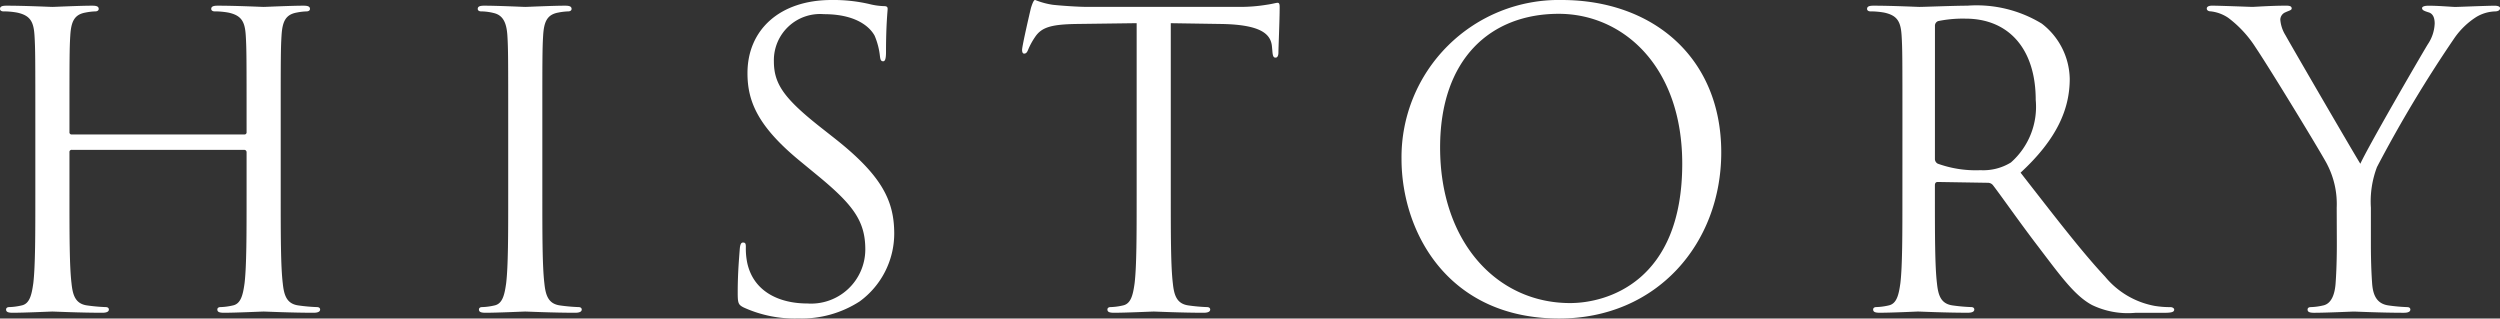 <svg id="history" xmlns="http://www.w3.org/2000/svg" width="134.649" height="17.155" viewBox="0 0 134.649 17.155">
  <rect x="0" y="0" width="134.649" height="17.155" fill="#333333" stroke="none"/>
  <path id="パス_12" data-name="パス 12" d="M331.138,374.139c0,2.1,0,3.83.11,4.749.065.633.2,1.115.853,1.2a9.51,9.51,0,0,0,.985.088c.131,0,.175.065.175.131,0,.109-.11.174-.35.174-1.2,0-2.582-.065-2.692-.065s-1.488.065-2.144.065c-.241,0-.35-.044-.35-.174,0-.066.044-.131.175-.131a3.356,3.356,0,0,0,.656-.088c.438-.088.548-.57.635-1.2.109-.919.109-2.649.109-4.749v-2.3a.126.126,0,0,0-.131-.132h-9.277a.116.116,0,0,0-.132.132v2.3c0,2.1,0,3.83.11,4.749.065.633.2,1.115.853,1.2a9.487,9.487,0,0,0,.985.088c.131,0,.175.065.175.131,0,.109-.11.174-.35.174-1.2,0-2.582-.065-2.692-.065s-1.488.065-2.144.065c-.241,0-.35-.044-.35-.174,0-.066.044-.131.175-.131a3.356,3.356,0,0,0,.656-.088c.438-.088.547-.57.635-1.2.109-.919.109-2.649.109-4.749v-3.851c0-3.413,0-4.026-.044-4.726-.044-.745-.218-1.094-.941-1.248a4.146,4.146,0,0,0-.744-.065c-.087,0-.174-.044-.174-.132,0-.131.109-.175.35-.175.984,0,2.363.066,2.472.066s1.488-.066,2.144-.066c.241,0,.35.044.35.175,0,.088-.087.132-.174.132a3.3,3.3,0,0,0-.547.065c-.591.11-.766.482-.81,1.248-.044.7-.044,1.313-.044,4.726v.459a.116.116,0,0,0,.132.132h9.277a.116.116,0,0,0,.131-.132v-.459c0-3.413,0-4.026-.044-4.726-.043-.745-.218-1.094-.94-1.248a4.162,4.162,0,0,0-.744-.065c-.088,0-.176-.044-.176-.132,0-.131.11-.175.351-.175.984,0,2.363.066,2.472.066s1.489-.066,2.145-.066c.24,0,.35.044.35.175,0,.088-.088.132-.175.132a3.315,3.315,0,0,0-.547.065c-.591.11-.766.482-.81,1.248-.044.7-.044,1.313-.044,4.726Z" transform="translate(-316.019 -363.636)" fill="#fff"/>
  <path id="パス_13" data-name="パス 13" d="M345.229,374.139c0,2.1,0,3.83.109,4.749.065.633.2,1.115.853,1.2a9.51,9.51,0,0,0,.985.088c.131,0,.175.065.175.131,0,.109-.109.174-.35.174-1.2,0-2.582-.065-2.691-.065s-1.488.065-2.145.065c-.241,0-.35-.044-.35-.174,0-.066.044-.131.175-.131a3.346,3.346,0,0,0,.656-.088c.438-.088.547-.57.635-1.2.11-.919.11-2.649.11-4.749v-3.851c0-3.413,0-4.026-.044-4.726-.044-.745-.263-1.117-.744-1.226a2.9,2.9,0,0,0-.679-.087c-.087,0-.174-.044-.174-.132,0-.131.109-.175.35-.175.722,0,2.1.066,2.21.066s1.487-.066,2.144-.066c.24,0,.35.044.35.175,0,.088-.088.132-.175.132a3.315,3.315,0,0,0-.547.065c-.591.11-.766.482-.81,1.248-.043.7-.043,1.313-.043,4.726Z" transform="translate(-316.019 -363.636)" fill="#fff"/>
  <path id="パス_14" data-name="パス 14" d="M356.081,380.2c-.307-.153-.329-.241-.329-.831,0-1.1.088-1.97.11-2.32.022-.24.066-.35.175-.35.131,0,.153.066.153.24a3.83,3.83,0,0,0,.066.81c.328,1.62,1.772,2.232,3.238,2.232a2.921,2.921,0,0,0,3.13-2.91c0-1.509-.635-2.384-2.517-3.938l-.984-.81c-2.32-1.9-2.845-3.26-2.845-4.748,0-2.342,1.75-3.939,4.529-3.939a8.553,8.553,0,0,1,2.035.218,3.589,3.589,0,0,0,.766.111c.175,0,.219.043.219.152s-.088.832-.088,2.32c0,.35-.044.5-.153.5-.131,0-.153-.109-.175-.285a3.836,3.836,0,0,0-.285-1.093c-.131-.241-.722-1.16-2.734-1.16a2.488,2.488,0,0,0-2.692,2.538c0,1.248.569,2.036,2.67,3.676l.612.482c2.582,2.035,3.2,3.391,3.2,5.141a4.533,4.533,0,0,1-1.86,3.633,5.76,5.76,0,0,1-3.3.919A6.632,6.632,0,0,1,356.081,380.2Z" transform="translate(-316.019 -363.636)" fill="#fff"/>
  <path id="パス_15" data-name="パス 15" d="M379.077,374.139c0,2.1,0,3.83.11,4.749.065.633.2,1.115.853,1.2a9.494,9.494,0,0,0,.984.088c.132,0,.176.065.176.131,0,.109-.11.174-.351.174-1.2,0-2.581-.065-2.691-.065s-1.488.065-2.144.065c-.241,0-.35-.044-.35-.174,0-.066.044-.131.174-.131a3.356,3.356,0,0,0,.657-.088c.438-.088.547-.57.634-1.2.11-.919.11-2.649.11-4.749v-9.255l-3.239.043c-1.356.022-1.881.176-2.231.7a3.751,3.751,0,0,0-.372.679c-.066.174-.131.218-.219.218-.066,0-.11-.065-.11-.2,0-.219.438-2.1.482-2.275.044-.131.131-.416.219-.416a4.108,4.108,0,0,0,.962.262c.635.067,1.467.11,1.729.11h8.206a8.6,8.6,0,0,0,1.553-.11c.328-.044.525-.109.613-.109.109,0,.109.132.109.263,0,.656-.066,2.166-.066,2.407,0,.2-.065.284-.153.284-.109,0-.153-.065-.175-.372l-.022-.24c-.065-.656-.59-1.16-2.691-1.2l-2.757-.043Z" transform="translate(-316.019 -363.636)" fill="#fff"/>
  <path id="パス_16" data-name="パス 16" d="M400.125,363.636c4.924,0,8.6,3.107,8.6,8.206,0,4.9-3.457,8.949-8.731,8.949-5.995,0-8.49-4.661-8.49-8.6A8.47,8.47,0,0,1,400.125,363.636Zm.46,16.323c1.969,0,6.039-1.138,6.039-7.505,0-5.251-3.194-8.074-6.652-8.074-3.654,0-6.389,2.407-6.389,7.2C393.583,376.678,396.646,379.959,400.585,379.959Z" transform="translate(-316.019 -363.636)" fill="#fff"/>
  <path id="パス_17" data-name="パス 17" d="M418.483,370.288c0-3.413,0-4.026-.044-4.726-.044-.745-.219-1.094-.941-1.248a4.161,4.161,0,0,0-.744-.065c-.087,0-.175-.044-.175-.132,0-.131.109-.175.35-.175.985,0,2.363.066,2.473.066.241,0,1.9-.066,2.582-.066a6.743,6.743,0,0,1,4,.963,3.83,3.83,0,0,1,1.51,2.976c0,1.619-.679,3.238-2.648,5.055,1.795,2.3,3.282,4.245,4.551,5.6a4.524,4.524,0,0,0,2.67,1.575,5.144,5.144,0,0,0,.853.067c.11,0,.2.065.2.131,0,.13-.131.174-.525.174h-1.554a4.445,4.445,0,0,1-2.341-.416c-.941-.5-1.706-1.575-2.954-3.215-.919-1.2-1.947-2.67-2.385-3.239a.351.351,0,0,0-.284-.132l-2.692-.044c-.109,0-.153.067-.153.176v.525c0,2.1,0,3.83.11,4.749.065.633.2,1.115.853,1.2a9.487,9.487,0,0,0,.985.088c.131,0,.174.065.174.131,0,.109-.109.174-.35.174-1.2,0-2.581-.065-2.691-.065-.022,0-1.4.065-2.057.065-.24,0-.35-.044-.35-.174,0-.066.044-.131.176-.131a3.367,3.367,0,0,0,.656-.088c.437-.088.547-.57.635-1.2.109-.919.109-2.649.109-4.749Zm1.75,1.9a.286.286,0,0,0,.153.263,6.027,6.027,0,0,0,2.3.351,2.842,2.842,0,0,0,1.641-.416,4,4,0,0,0,1.335-3.37c0-2.735-1.445-4.376-3.785-4.376a6.6,6.6,0,0,0-1.467.131.263.263,0,0,0-.175.262Z" transform="translate(-316.019 -363.636)" fill="#fff"/>
  <path id="パス_18" data-name="パス 18" d="M441.873,374.817a4.631,4.631,0,0,0-.5-2.3c-.153-.35-3.085-5.165-3.851-6.3a6.107,6.107,0,0,0-1.488-1.619,2.09,2.09,0,0,0-.941-.35c-.109,0-.218-.044-.218-.153,0-.088.087-.154.284-.154.416,0,2.057.066,2.166.066.153,0,.985-.066,1.838-.066.241,0,.285.066.285.154s-.132.109-.329.2a.442.442,0,0,0-.284.394,1.866,1.866,0,0,0,.284.853c.35.635,3.633,6.279,4.027,6.914.415-.919,3.194-5.711,3.632-6.433a2.139,2.139,0,0,0,.372-1.116c0-.306-.088-.547-.35-.612-.2-.066-.329-.109-.329-.219,0-.088.132-.132.35-.132.57,0,1.27.066,1.445.066.131,0,1.706-.066,2.122-.066.154,0,.284.044.284.132,0,.11-.109.175-.284.175a2.087,2.087,0,0,0-1.007.306,4.158,4.158,0,0,0-1.159,1.116,69.731,69.731,0,0,0-4.179,6.958,5.226,5.226,0,0,0-.329,2.188V376.7c0,.35,0,1.27.066,2.189.044.633.241,1.115.9,1.2a9.487,9.487,0,0,0,.985.088c.131,0,.175.065.175.131,0,.109-.109.174-.35.174-1.2,0-2.582-.065-2.691-.065s-1.488.065-2.145.065c-.241,0-.35-.044-.35-.174,0-.066.044-.131.175-.131a3.346,3.346,0,0,0,.656-.088c.438-.088.635-.57.679-1.2.066-.919.066-1.839.066-2.189Z" transform="translate(-316.019 -363.636)" fill="#fff"/>
</svg>
